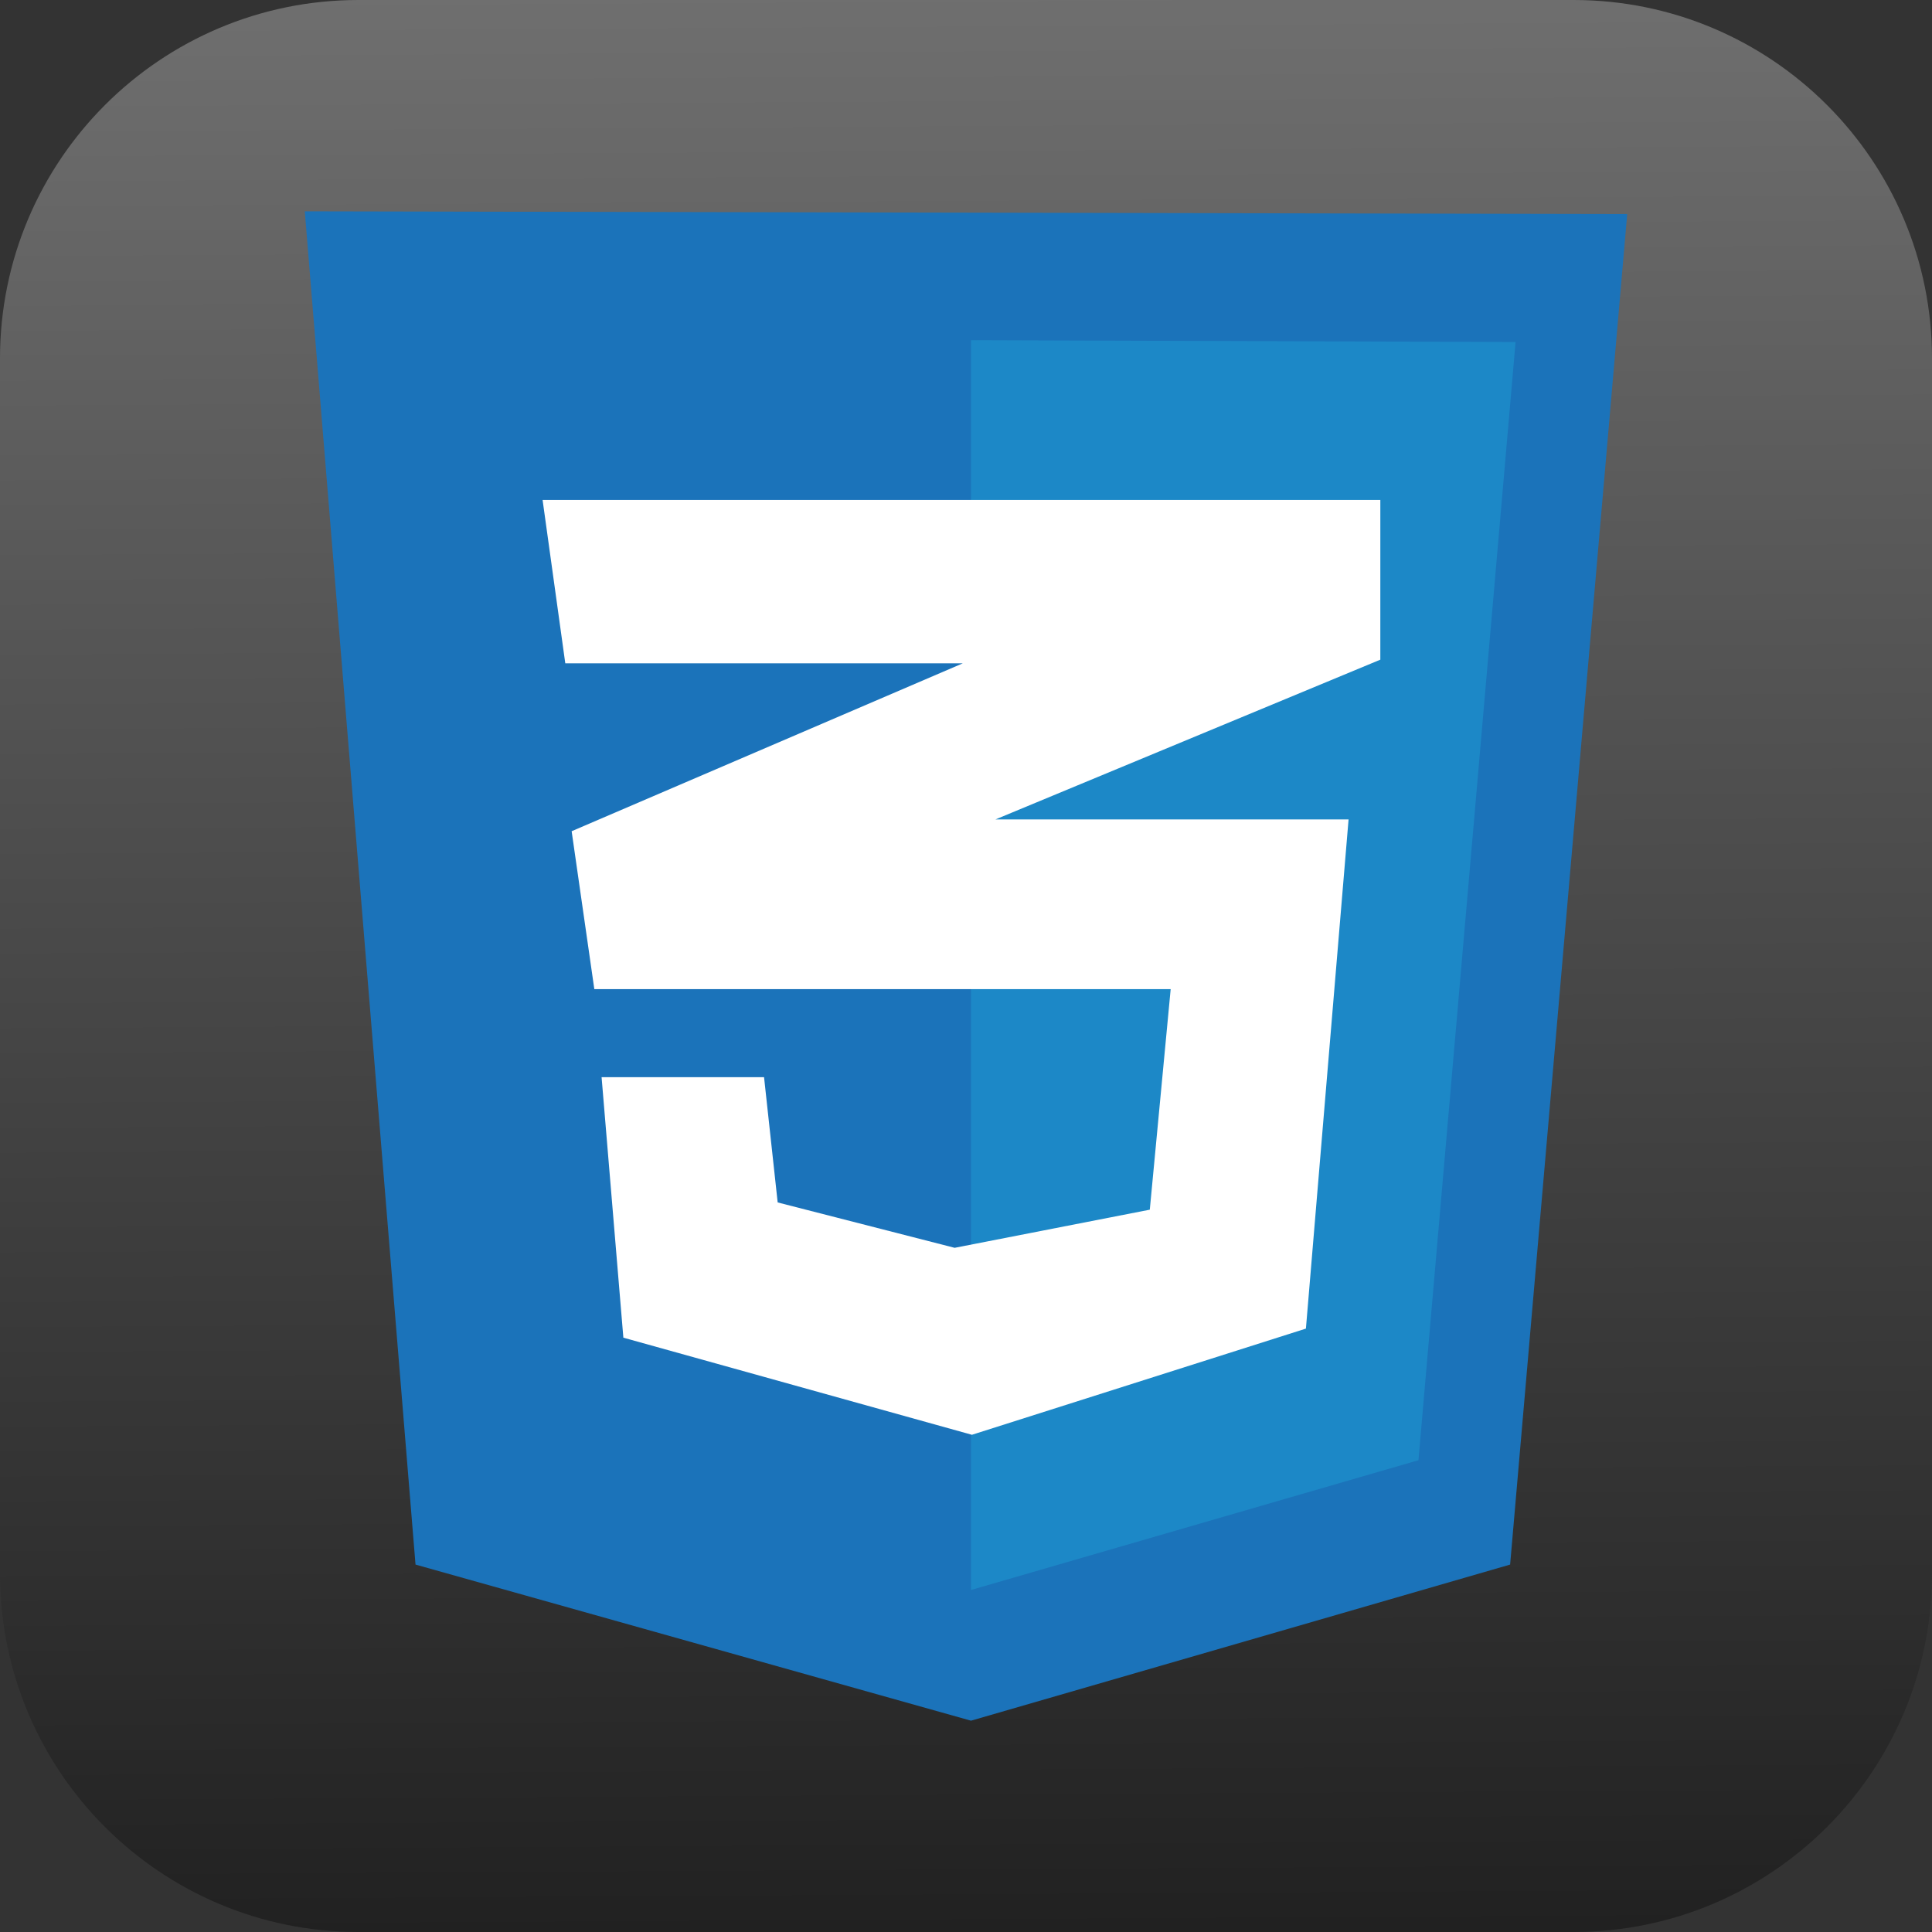 <?xml version="1.0" encoding="UTF-8" standalone="no"?>
<!DOCTYPE svg PUBLIC "-//W3C//DTD SVG 1.1//EN" "http://www.w3.org/Graphics/SVG/1.1/DTD/svg11.dtd">
<!-- Created with Vectornator (http://vectornator.io/) -->
<svg height="100%" stroke-miterlimit="10" style="fill-rule:nonzero;clip-rule:evenodd;stroke-linecap:round;stroke-linejoin:round;" version="1.1" viewBox="0 0 512 512" width="100%" xml:space="preserve" xmlns="http://www.w3.org/2000/svg" xmlns:vectornator="http://vectornator.io" xmlns:xlink="http://www.w3.org/1999/xlink">
<rect x="0" y="0" width="512" height="512" fill="#333333" stroke="none"/>
<defs>
<linearGradient gradientTransform="matrix(1 0 0 1 0 0)" gradientUnits="userSpaceOnUse" id="LinearGradient" x1="259.133" x2="262.132" y1="-2.914" y2="511.864">
<stop offset="0" stop-color="#6f6f6f"/>
<stop offset="1" stop-color="#212121"/>
</linearGradient>
</defs>
<g id="Ebene-1" vectornator:layerName="Ebene 1">
<path d="M2.84217e-14 95C2.84217e-14 42.533 42.533 0 95 0L417 0C469.467 0 512 42.533 512 95L512 417C512 469.467 469.467 512 417 512L95 512C42.533 512 2.84217e-14 469.467 2.84217e-14 417L2.84217e-14 95Z" fill="url(#LinearGradient)" fill-rule="nonzero" opacity="1" stroke="none" vectornator:layerName="Rechteck 1"/>
</g>
<g id="Ebene-2" vectornator:layerName="Ebene 2">
<g opacity="1" vectornator:layerName="css-3.svg">
<path d="M110.117 414.629L80.772 56L431.228 56.721L400.198 414.629L257.323 456L110.117 414.629Z" fill="#1b73ba" fill-rule="nonzero" opacity="1" stroke="none" vectornator:layerName="path"/>
<path d="M257.323 421.364L257.323 90.155L401.643 90.636L375.907 386.969L257.323 421.364Z" fill="#1c88c7" fill-rule="nonzero" opacity="1" stroke="none" vectornator:layerName="path"/>
<path d="M365.803 132.49L143.792 132.49L149.806 175.782L255.158 175.782L151.491 220.282L157.502 262.133L310.242 262.133L304.708 320.58L252.993 330.684L206.091 318.658L202.482 285.464L159.427 285.464L165.198 354.498L257.563 380.234L346.081 352.093L357.386 217.153L263.815 217.153L365.8 174.821L365.803 132.49Z" fill="#ffffff" fill-rule="nonzero" opacity="1" stroke="none" vectornator:layerName="path"/>
</g>
</g>
</svg>
